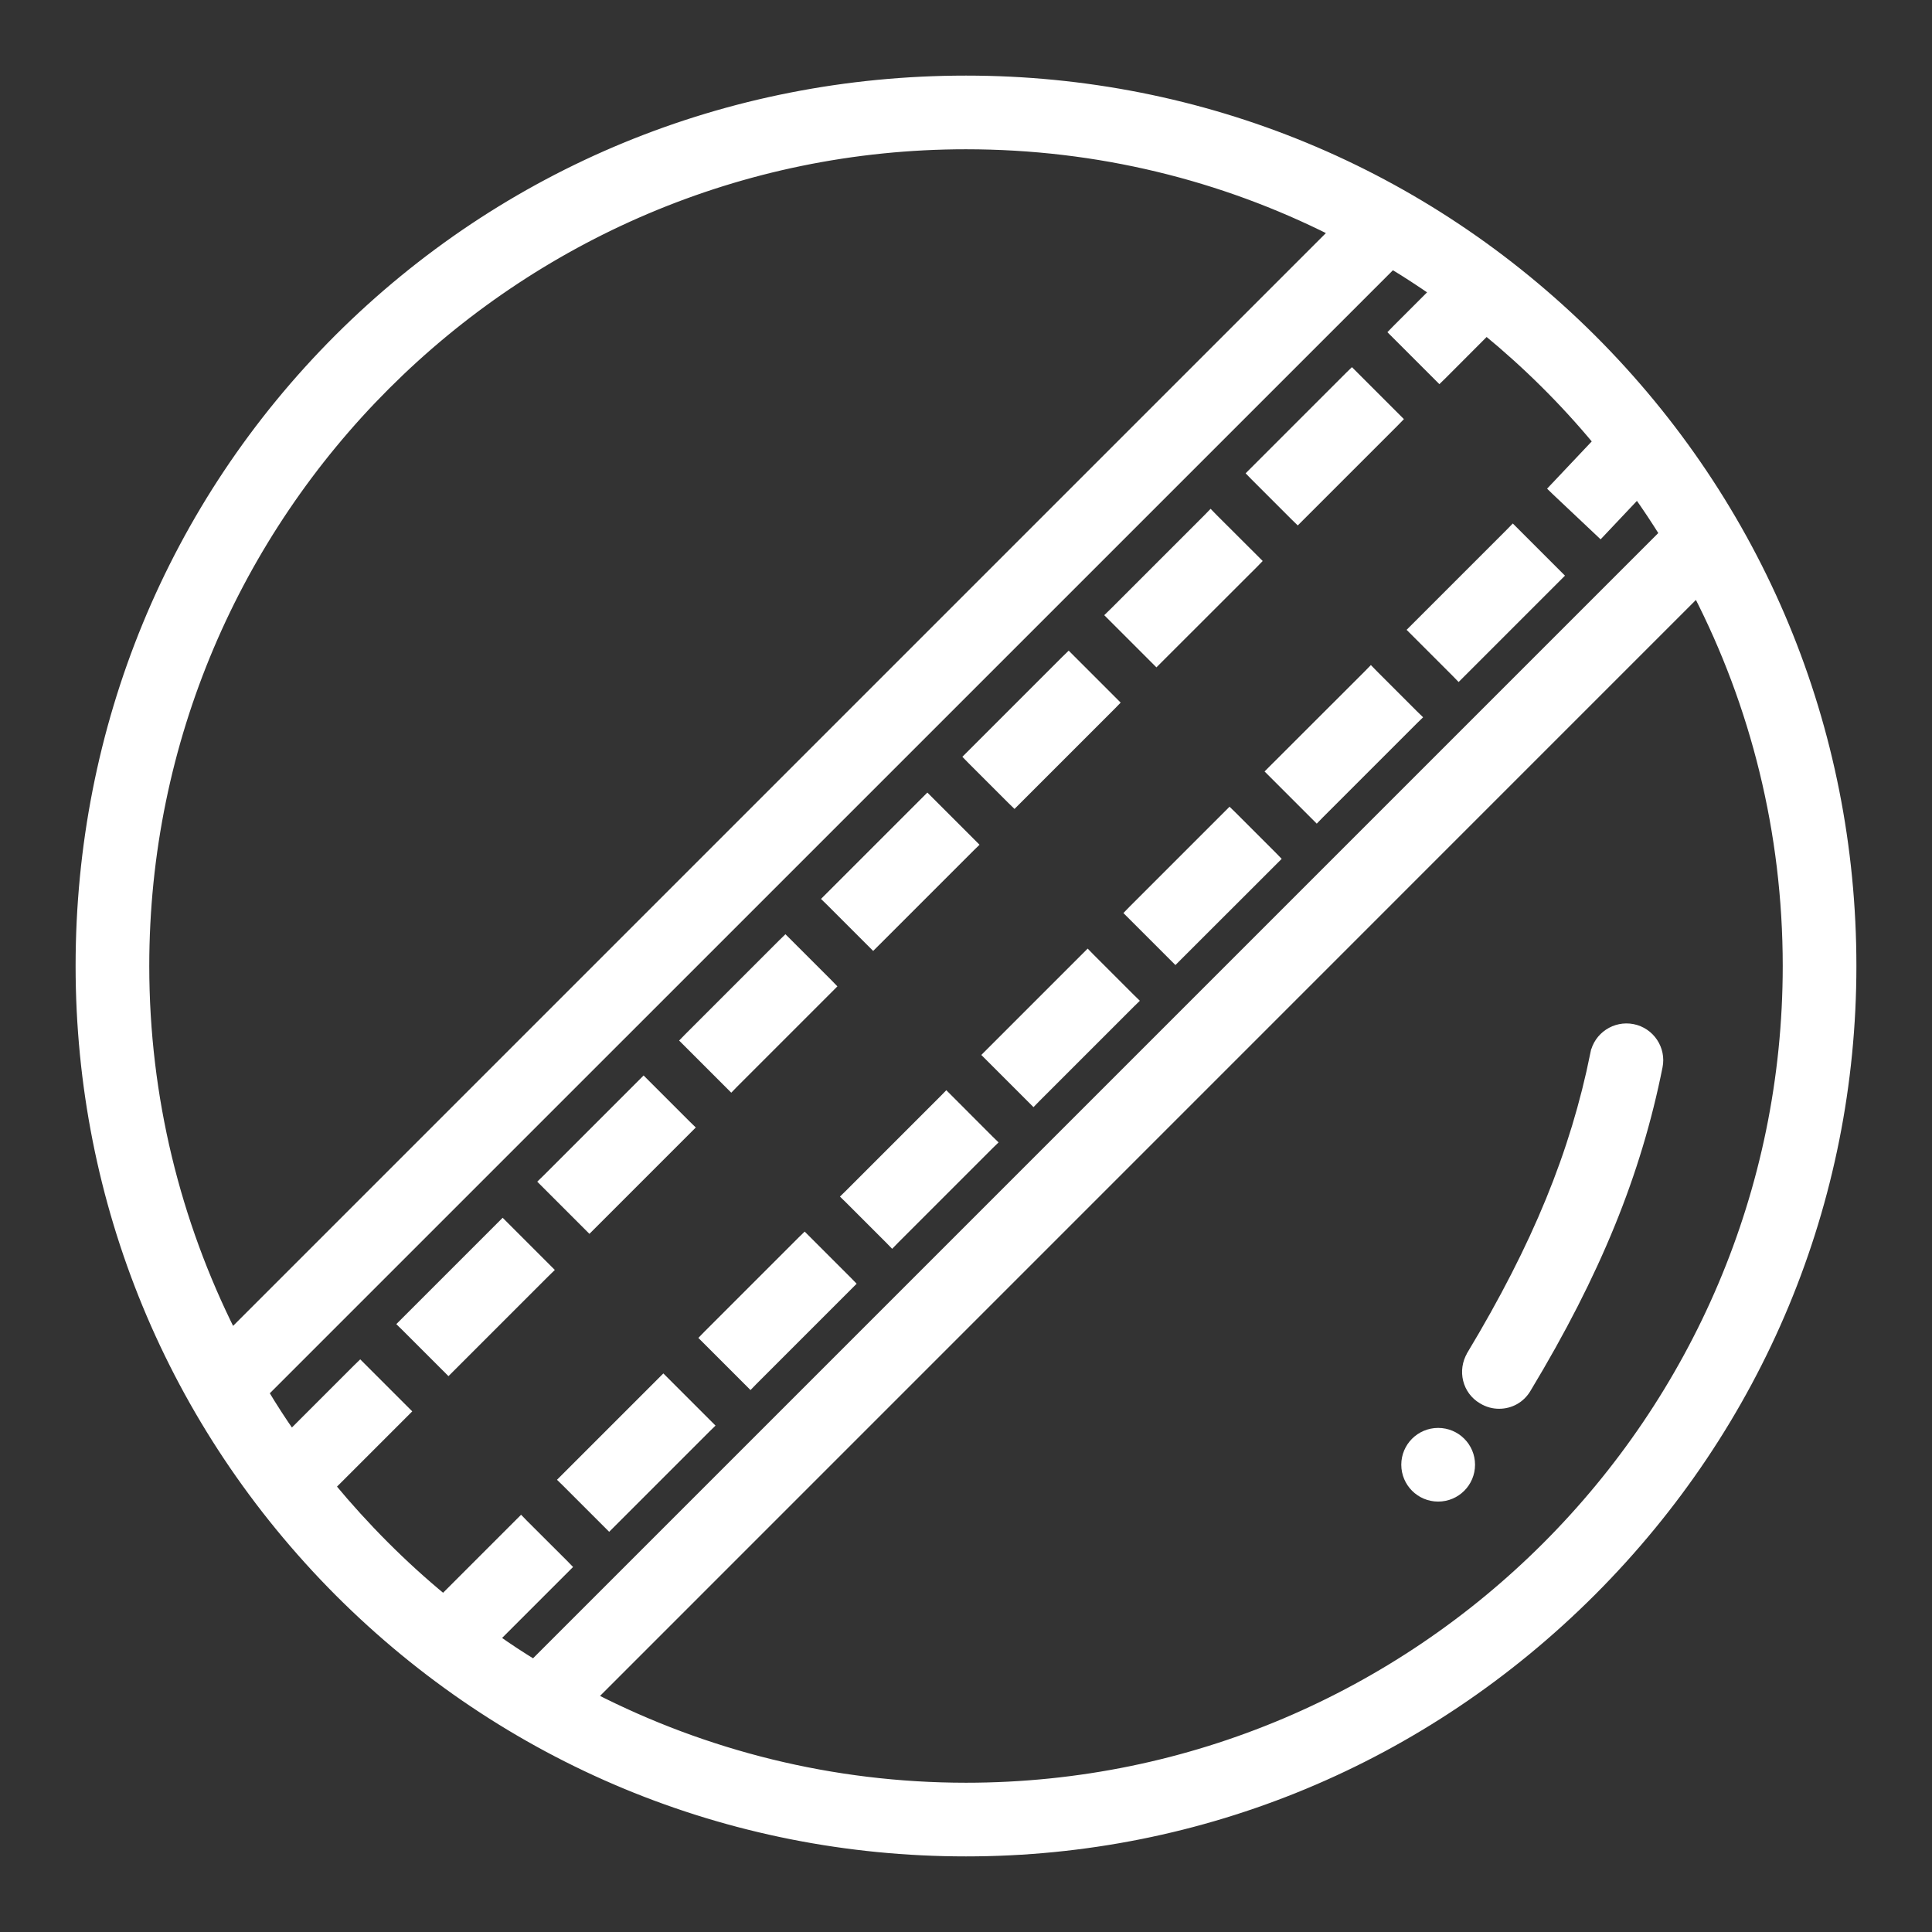 <svg width="23" height="23" viewBox="0 0 23 23" fill="none" xmlns="http://www.w3.org/2000/svg">
<rect x="0" y="0" width="23" height="23" fill="#333333" stroke="none"/>
<path d="M17.511 16.13L17.511 16.13L17.511 16.131C17.402 16.316 17.458 16.555 17.645 16.664C17.713 16.705 17.78 16.721 17.847 16.721C17.982 16.721 18.107 16.653 18.179 16.529C19.008 15.153 19.489 13.969 19.743 12.697C19.785 12.49 19.65 12.283 19.438 12.241C19.23 12.2 19.023 12.334 18.981 12.547L19.03 12.557L18.982 12.547C18.744 13.723 18.294 14.829 17.511 16.13Z" fill="white" stroke="white" stroke-width="0.1"/>
<path d="M13.479 10.833L13.444 10.869L13.479 10.904L13.958 11.383L13.993 11.418L14.028 11.383L15.153 10.259L15.188 10.224L15.153 10.188L14.674 9.709L14.638 9.674L14.603 9.709L13.479 10.833Z" fill="white" stroke="white" stroke-width="0.1"/>
<path d="M4.825 15.727L4.789 15.763L4.825 15.798L5.304 16.277L5.339 16.312L5.374 16.277L6.498 15.153L6.534 15.118L6.498 15.082L6.019 14.603L5.984 14.568L5.949 14.603L4.825 15.727Z" fill="white" stroke="white" stroke-width="0.1"/>
<path d="M8.176 13.459L8.212 13.423L8.176 13.388L7.697 12.909L7.662 12.874L7.627 12.909L6.503 14.033L6.467 14.068L6.503 14.104L6.982 14.583L7.017 14.618L7.052 14.583L8.176 13.459Z" fill="white" stroke="white" stroke-width="0.1"/>
<path d="M11.554 10.091L11.59 10.056L11.554 10.02L11.075 9.541L11.04 9.506L11.005 9.541L9.881 10.665L9.845 10.701L9.881 10.736L10.36 11.215L10.395 11.25L10.43 11.215L11.554 10.091Z" fill="white" stroke="white" stroke-width="0.1"/>
<path d="M9.864 11.777L9.899 11.742L9.864 11.706L9.385 11.227L9.35 11.192L9.314 11.227L8.19 12.351L8.155 12.387L8.19 12.422L8.669 12.901L8.705 12.937L8.74 12.901L9.864 11.777Z" fill="white" stroke="white" stroke-width="0.1"/>
<path d="M13.236 8.401L13.271 8.365L13.236 8.33L12.757 7.851L12.722 7.816L12.686 7.851L11.562 8.975L11.527 9.01L11.562 9.046L12.041 9.525L12.077 9.56L12.112 9.525L13.236 8.401Z" fill="white" stroke="white" stroke-width="0.1"/>
<path d="M14.927 6.715L14.962 6.679L14.927 6.644L14.447 6.165L14.412 6.129L14.377 6.165L13.253 7.289L13.217 7.324L13.253 7.36L13.732 7.839L13.767 7.874L13.802 7.839L14.927 6.715Z" fill="white" stroke="white" stroke-width="0.1"/>
<path d="M16.608 5.026L16.643 4.99L16.608 4.955L16.129 4.476L16.094 4.441L16.058 4.476L14.934 5.6L14.899 5.635L14.934 5.671L15.413 6.15L15.449 6.185L15.484 6.15L16.608 5.026Z" fill="white" stroke="white" stroke-width="0.1"/>
<path d="M6.738 17.58L6.702 17.616L6.738 17.651L7.217 18.13L7.252 18.165L7.287 18.13L8.411 17.006L8.447 16.971L8.411 16.935L7.932 16.456L7.897 16.421L7.862 16.456L6.738 17.58Z" fill="white" stroke="white" stroke-width="0.1"/>
<path d="M8.419 15.891L8.384 15.927L8.419 15.962L8.898 16.441L8.934 16.477L8.969 16.441L10.093 15.317L10.128 15.282L10.093 15.246L9.614 14.767L9.579 14.732L9.543 14.767L8.419 15.891Z" fill="white" stroke="white" stroke-width="0.1"/>
<path d="M11.788 12.524L11.753 12.559L11.788 12.594L12.267 13.073L12.303 13.109L12.338 13.073L13.462 11.949L13.498 11.914L13.462 11.879L12.983 11.4L12.948 11.364L12.912 11.4L11.788 12.524Z" fill="white" stroke="white" stroke-width="0.1"/>
<path d="M10.107 14.21L10.071 14.245L10.107 14.28L10.586 14.759L10.621 14.795L10.656 14.759L11.78 13.635L11.816 13.6L11.78 13.565L11.302 13.086L11.266 13.05L11.231 13.086L10.107 14.21Z" fill="white" stroke="white" stroke-width="0.1"/>
<path d="M15.16 9.149L15.125 9.184L15.16 9.219L15.639 9.698L15.675 9.734L15.71 9.698L16.834 8.574L16.87 8.539L16.834 8.504L16.355 8.025L16.32 7.989L16.285 8.025L15.16 9.149Z" fill="white" stroke="white" stroke-width="0.1"/>
<path d="M16.851 7.463L16.816 7.498L16.851 7.533L17.33 8.012L17.365 8.048L17.401 8.012L18.525 6.888L18.56 6.853L18.525 6.818L18.046 6.339L18.01 6.303L17.975 6.339L16.851 7.463Z" fill="white" stroke="white" stroke-width="0.1"/>
<path d="M18.951 4.027L18.951 4.027C16.959 2.044 14.313 0.95 11.5 0.95C8.664 0.95 6.014 2.044 4.027 4.027L4.027 4.027C2.044 6.01 0.95 8.664 0.95 11.5C0.95 14.313 2.044 16.959 4.027 18.951L4.027 18.951C6.019 20.947 8.673 22.05 11.5 22.05C14.309 22.05 16.954 20.947 18.951 18.951C20.947 16.954 22.05 14.304 22.05 11.5C22.05 8.673 20.947 6.019 18.951 4.027ZM5.9 19.506L6.717 18.689L6.752 18.654L6.717 18.618L6.238 18.14L6.203 18.104L6.167 18.14L5.278 19.029C4.791 18.628 4.345 18.178 3.944 17.695L4.802 16.837L4.837 16.802L4.802 16.767L4.323 16.288L4.288 16.253L4.252 16.288L3.468 17.072C3.357 16.913 3.25 16.748 3.149 16.579L16.575 3.154C16.743 3.255 16.905 3.362 17.067 3.473L16.622 3.918L16.587 3.954L16.622 3.989L17.101 4.468L17.136 4.503L17.172 4.468L17.695 3.944C18.178 4.341 18.619 4.778 19.016 5.257L18.522 5.78L18.488 5.816L18.524 5.851L19.017 6.316L19.053 6.35L19.087 6.314L19.493 5.884C19.602 6.037 19.705 6.193 19.805 6.353L6.353 19.805C6.197 19.709 6.045 19.61 5.9 19.506ZM1.727 11.5C1.727 6.113 6.113 1.727 11.5 1.727C13.071 1.727 14.554 2.098 15.869 2.761L2.761 15.869C2.102 14.554 1.727 13.07 1.727 11.5ZM11.5 21.273C9.902 21.273 8.392 20.885 7.059 20.203L20.203 7.058C20.889 8.392 21.273 9.902 21.273 11.5C21.273 16.887 16.887 21.273 11.5 21.273Z" fill="white" stroke="white" stroke-width="0.1"/>
<path d="M17.121 17.826C17.336 17.826 17.51 17.652 17.51 17.437C17.51 17.223 17.336 17.049 17.121 17.049C16.906 17.049 16.732 17.223 16.732 17.437C16.732 17.652 16.906 17.826 17.121 17.826Z" fill="white" stroke="white" stroke-width="0.1"/>
</svg>
